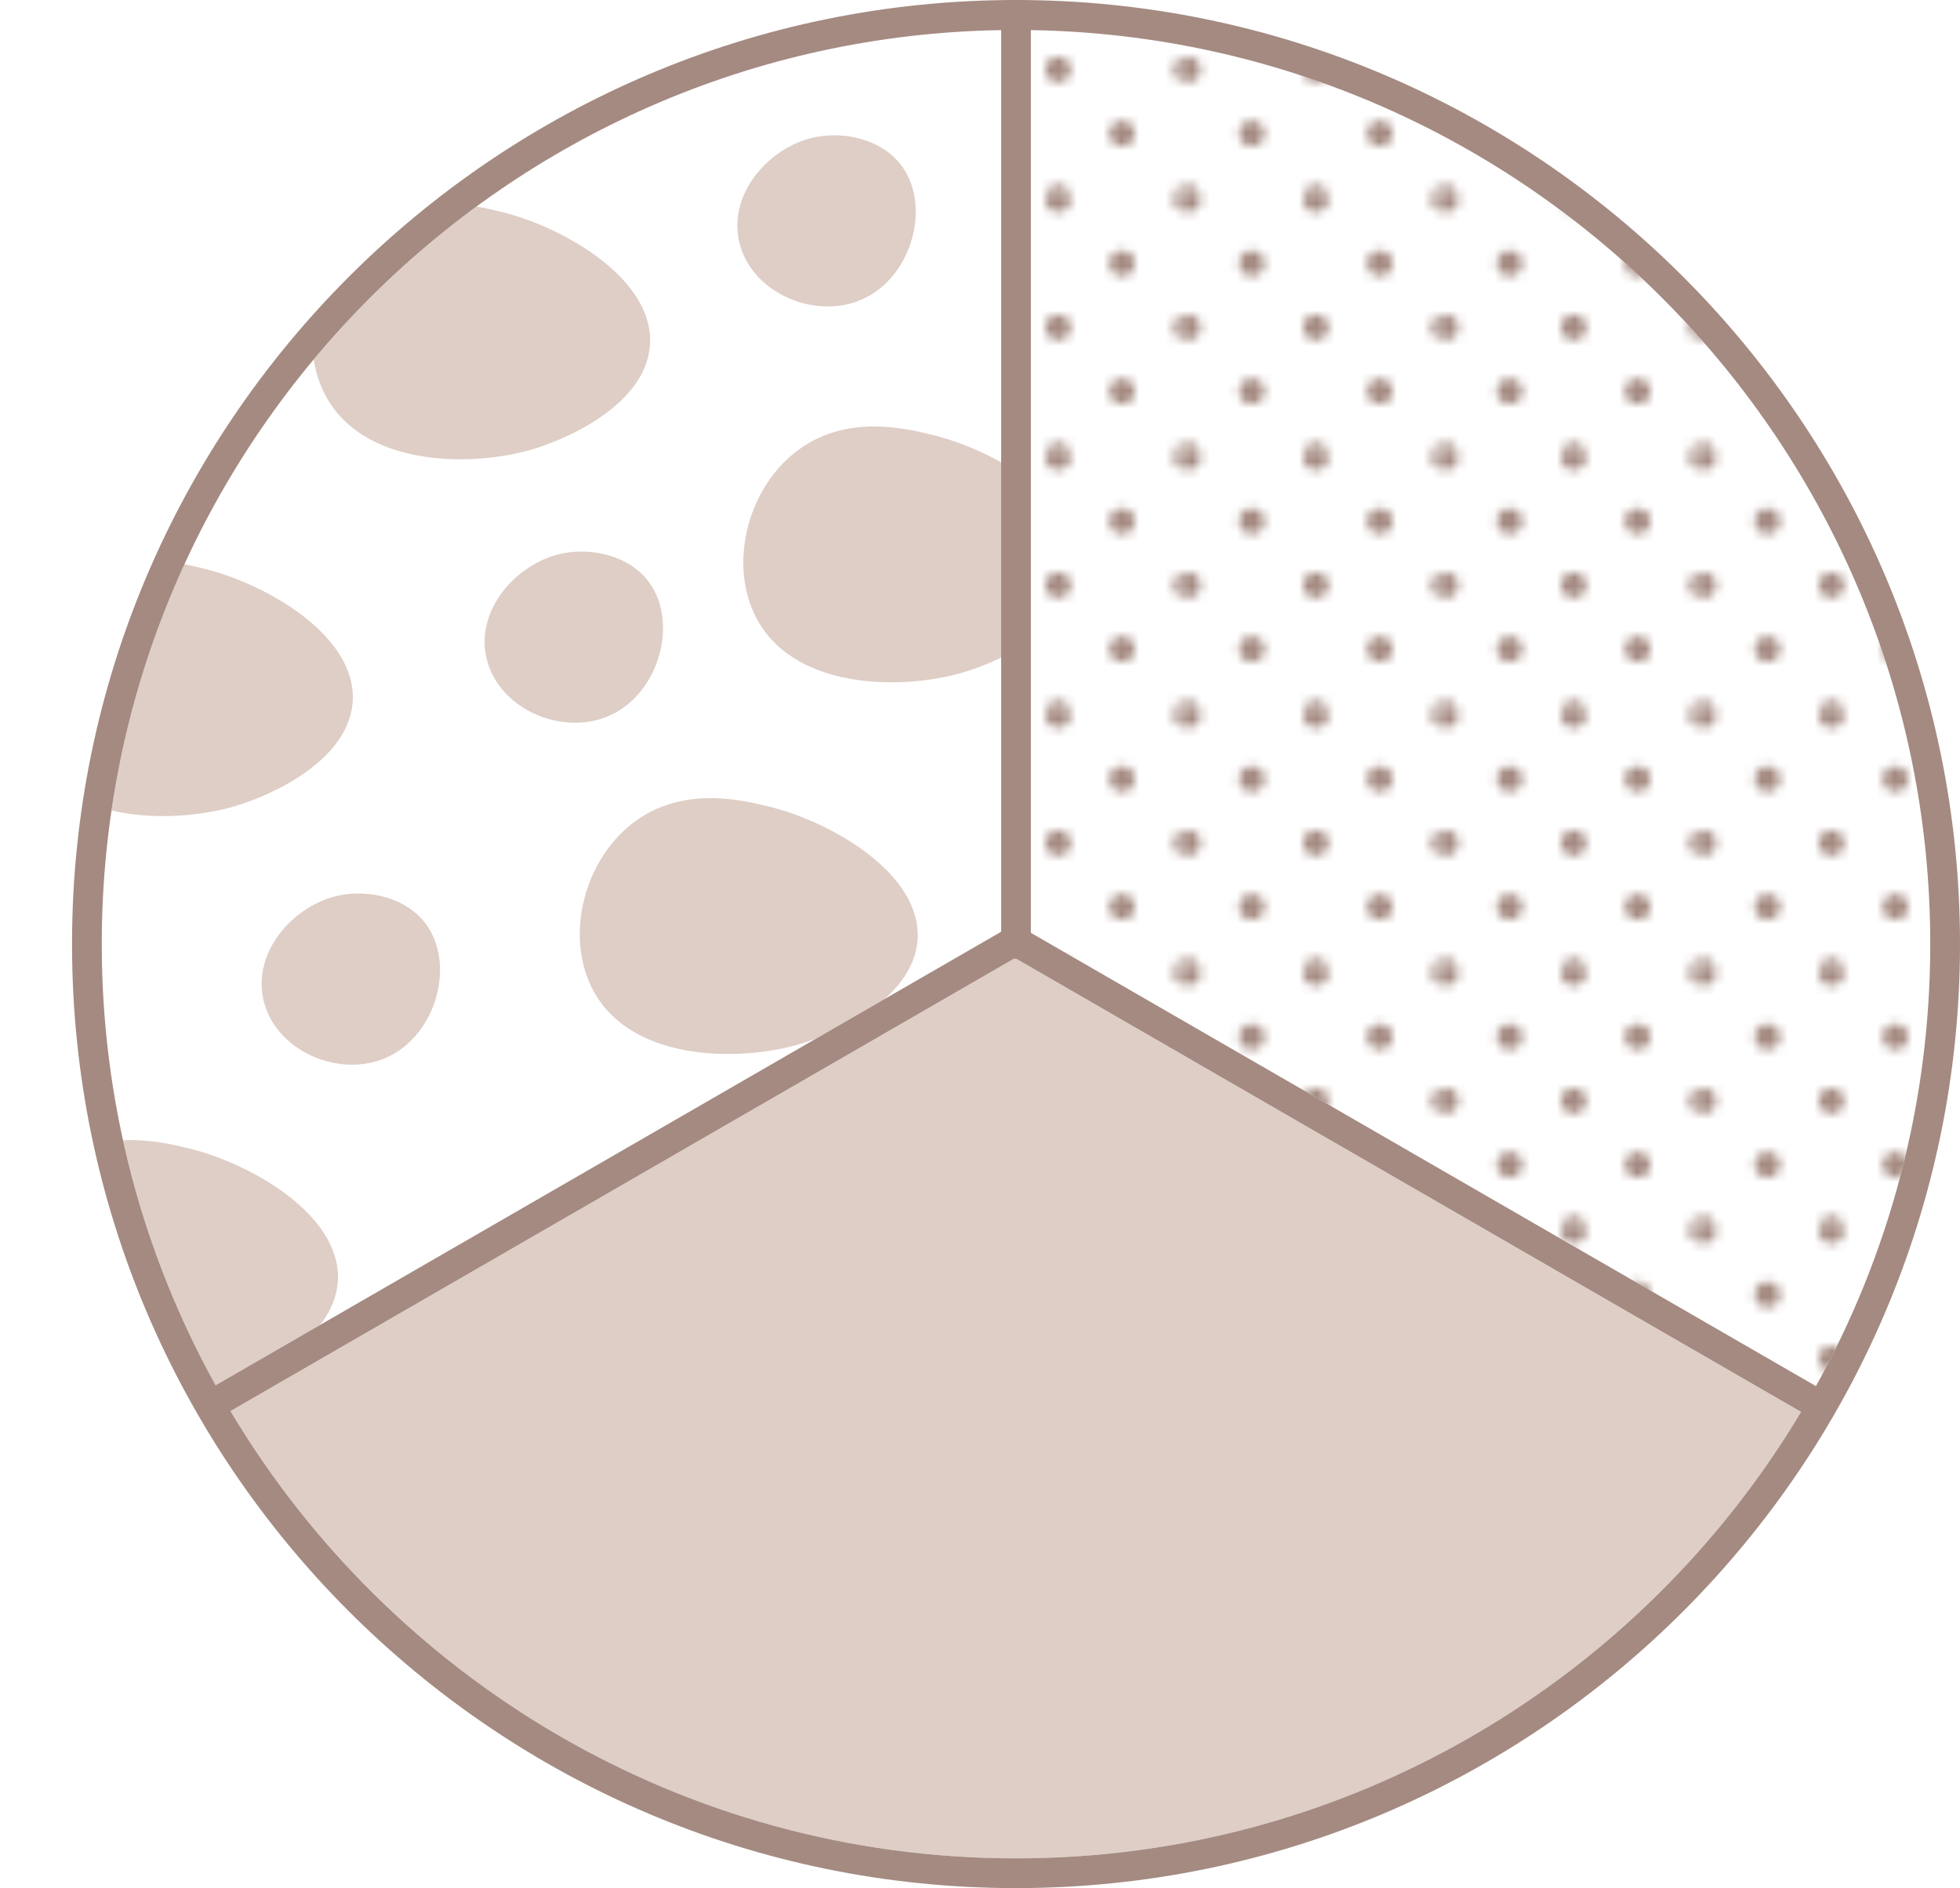 <?xml version="1.0" encoding="UTF-8"?><svg id="_レイヤー_2" xmlns="http://www.w3.org/2000/svg" width="131.845" height="127" xmlns:xlink="http://www.w3.org/1999/xlink" viewBox="0 0 131.845 127"><defs><pattern id="_10_dpi_20_3" x="0" y="0" width="28.8" height="28.801" patternTransform="translate(-3561.9 -1599.392) scale(.598)" patternUnits="userSpaceOnUse" viewBox="0 0 28.8 28.801"><g><rect x="0" y="0" width="28.8" height="28.801" fill="none"/><g><path d="m28.8,30.24c.795,0,1.44-.644,1.44-1.439s-.644-1.44-1.44-1.44c-.796,0-1.44.644-1.44,1.44s.644,1.439,1.44,1.439Z" fill="#a48a81"/><path d="m14.4,30.24c.795,0,1.44-.644,1.44-1.439s-.645-1.44-1.44-1.44c-.796,0-1.439.644-1.439,1.44s.643,1.439,1.439,1.439Z" fill="#a48a81"/><path d="m28.8,15.842c.795,0,1.44-.646,1.44-1.441s-.644-1.44-1.44-1.44c-.796,0-1.44.644-1.44,1.44s.644,1.441,1.44,1.441Z" fill="#a48a81"/><path d="m14.4,15.842c.795,0,1.44-.646,1.44-1.441s-.645-1.44-1.44-1.44c-.796,0-1.439.644-1.439,1.44s.643,1.441,1.439,1.441Z" fill="#a48a81"/><path d="m7.199,23.041c.795,0,1.44-.644,1.44-1.44,0-.797-.645-1.441-1.44-1.441-.796,0-1.44.645-1.44,1.441,0,.795.644,1.44,1.44,1.44Z" fill="#a48a81"/><path d="m21.6,23.041c.795,0,1.44-.644,1.44-1.44,0-.797-.645-1.441-1.44-1.441-.796,0-1.44.645-1.44,1.441,0,.795.644,1.44,1.44,1.44Z" fill="#a48a81"/><path d="m7.199,8.641c.795,0,1.44-.644,1.44-1.44,0-.797-.645-1.441-1.44-1.441-.796,0-1.44.645-1.44,1.441,0,.795.644,1.44,1.44,1.44Z" fill="#a48a81"/><path d="m21.6,8.641c.795,0,1.44-.644,1.44-1.44,0-.797-.645-1.441-1.44-1.441-.796,0-1.44.645-1.44,1.441,0,.795.644,1.44,1.44,1.44Z" fill="#a48a81"/></g><g><path d="m0,30.24c.795,0,1.44-.644,1.44-1.439S.795,27.361 0,27.361c-.796,0-1.44.644-1.44,1.44S-.796,30.24 0,30.24Z" fill="#a48a81"/><path d="m0,15.842c.795,0,1.44-.646,1.44-1.441S.795,12.961 0,12.961c-.796,0-1.44.644-1.44,1.44S-.796,15.842 0,15.842Z" fill="#a48a81"/></g><g><path d="m28.8,1.44c.795,0,1.44-.644,1.44-1.439s-.644-1.44-1.44-1.44c-.796,0-1.44.644-1.44,1.44s.644,1.439,1.44,1.439Z" fill="#a48a81"/><path d="m14.4,1.44C15.195,1.44,15.84.795,15.84,0s-.645-1.44-1.44-1.44C13.604-1.439,12.96-.795,12.96,0s.643,1.439,1.439,1.439Z" fill="#a48a81"/></g><path d="m0,1.44C.795,1.44,1.44.795,1.44,0S.795-1.439 0-1.439C-.796-1.439-1.44-.795-1.44,0S-.796,1.44 0,1.44Z" fill="#a48a81"/></g></pattern><clipPath id="clippath"><path d="m14.503,93.181l52.842-30.508V2.025C33.895,2.564,6.845,29.924,6.845,63.5c0,10.758,2.784,20.874,7.658,29.681Z" fill="none"/></clipPath></defs><g id="_レイヤー_1-2"><g><g><path d="m68.373,64.494c-.01 0-.018.006-.028.006-.043,0-.08-.019-.122-.025l-52.722,30.439c10.741,17.999,30.404,30.086,52.844,30.086,22.417,0,42.064-12.062,52.812-30.031l-52.784-30.475Z" fill="#decec6"/><path d="m129.845,63.5c0-33.576-27.05-60.936-60.5-61.475v60.72l52.81,30.49c4.893-8.819,7.69-18.955,7.69-29.735Z" fill="url(#_10_dpi_20_3)"/><g clip-path="url(#clippath)"><path d="m60.72,11.25c-1.328-1.9-3.964-2.458-6-2-2.985.671-5.737,3.758-5,7,.761,3.346,4.86,5.194,8,4,3.543-1.348,4.943-6.22,3-9Z" fill="#decec6"/><path d="m43.72,39.25c-1.328-1.9-3.964-2.458-6-2-2.985.671-5.737,3.758-5,7,.761,3.346,4.86,5.194,8,4,3.543-1.348,4.943-6.22,3-9Z" fill="#decec6"/><path d="m28.72,62.25c-1.328-1.9-3.964-2.458-6-2-2.985.671-5.737,3.758-5,7,.761,3.346,4.86,5.194,8,4,3.543-1.348,4.943-6.22,3-9Z" fill="#decec6"/><path d="m33.72,14.25c4.21,1.025,10.348,4.551,10,9-.303,3.869-5.338,6.231-8,7-4.137,1.196-11.607,1.166-14-4-1.666-3.596-.347-8.55,3-11,3.271-2.394,7.176-1.444,9-1Z" fill="#decec6"/><path d="m13.72,38.25c4.21,1.025,10.348,4.551,10,9-.303,3.869-5.338,6.231-8,7-4.137,1.196-11.607,1.166-14-4-1.666-3.596-.347-8.55,3-11,3.271-2.394,7.176-1.444,9-1Z" fill="#decec6"/><path d="m12.72,77.25c4.21,1.025,10.348,4.551,10,9-.303,3.869-5.338,6.231-8,7-4.137,1.196-11.607,1.166-14-4-1.666-3.596-.347-8.55,3-11,3.271-2.394,7.176-1.444,9-1Z" fill="#decec6"/><path d="m51.72,54.25c4.21,1.025,10.348,4.551,10,9-.303,3.869-5.338,6.231-8,7-4.137,1.196-11.607,1.166-14-4-1.666-3.596-.347-8.55,3-11,3.271-2.394,7.176-1.444,9-1Z" fill="#decec6"/><path d="m62.72,29.25c4.21,1.025,10.348,4.551,10,9-.303,3.869-5.338,6.231-8,7-4.137,1.196-11.607,1.166-14-4-1.666-3.596-.347-8.55,3-11,3.271-2.394,7.176-1.444,9-1Z" fill="#decec6"/></g></g><path d="m68.345,0C33.331,0,4.845,28.486,4.845,63.5s28.486,63.5,63.5,63.5,63.5-28.486,63.5-63.5S103.359,0,68.345,0Zm61.5,63.5c0,10.78-2.797,20.916-7.69,29.735l-52.81-30.49V2.025c33.45.538,60.5,27.899,60.5,61.475ZM67.345,2.025v60.647l-52.842,30.508c-4.874-8.806-7.658-18.923-7.658-29.681C6.845,29.924,33.895,2.564,67.345,2.025Zm1,122.975c-22.44,0-42.103-12.086-52.844-30.086l52.722-30.439c.042.005.079.025.122.025.01,0,.018-.005.028-.006l52.784,30.475c-10.748,17.969-30.395,30.031-52.812,30.031Z" fill="#a48a81"/></g></g></svg>